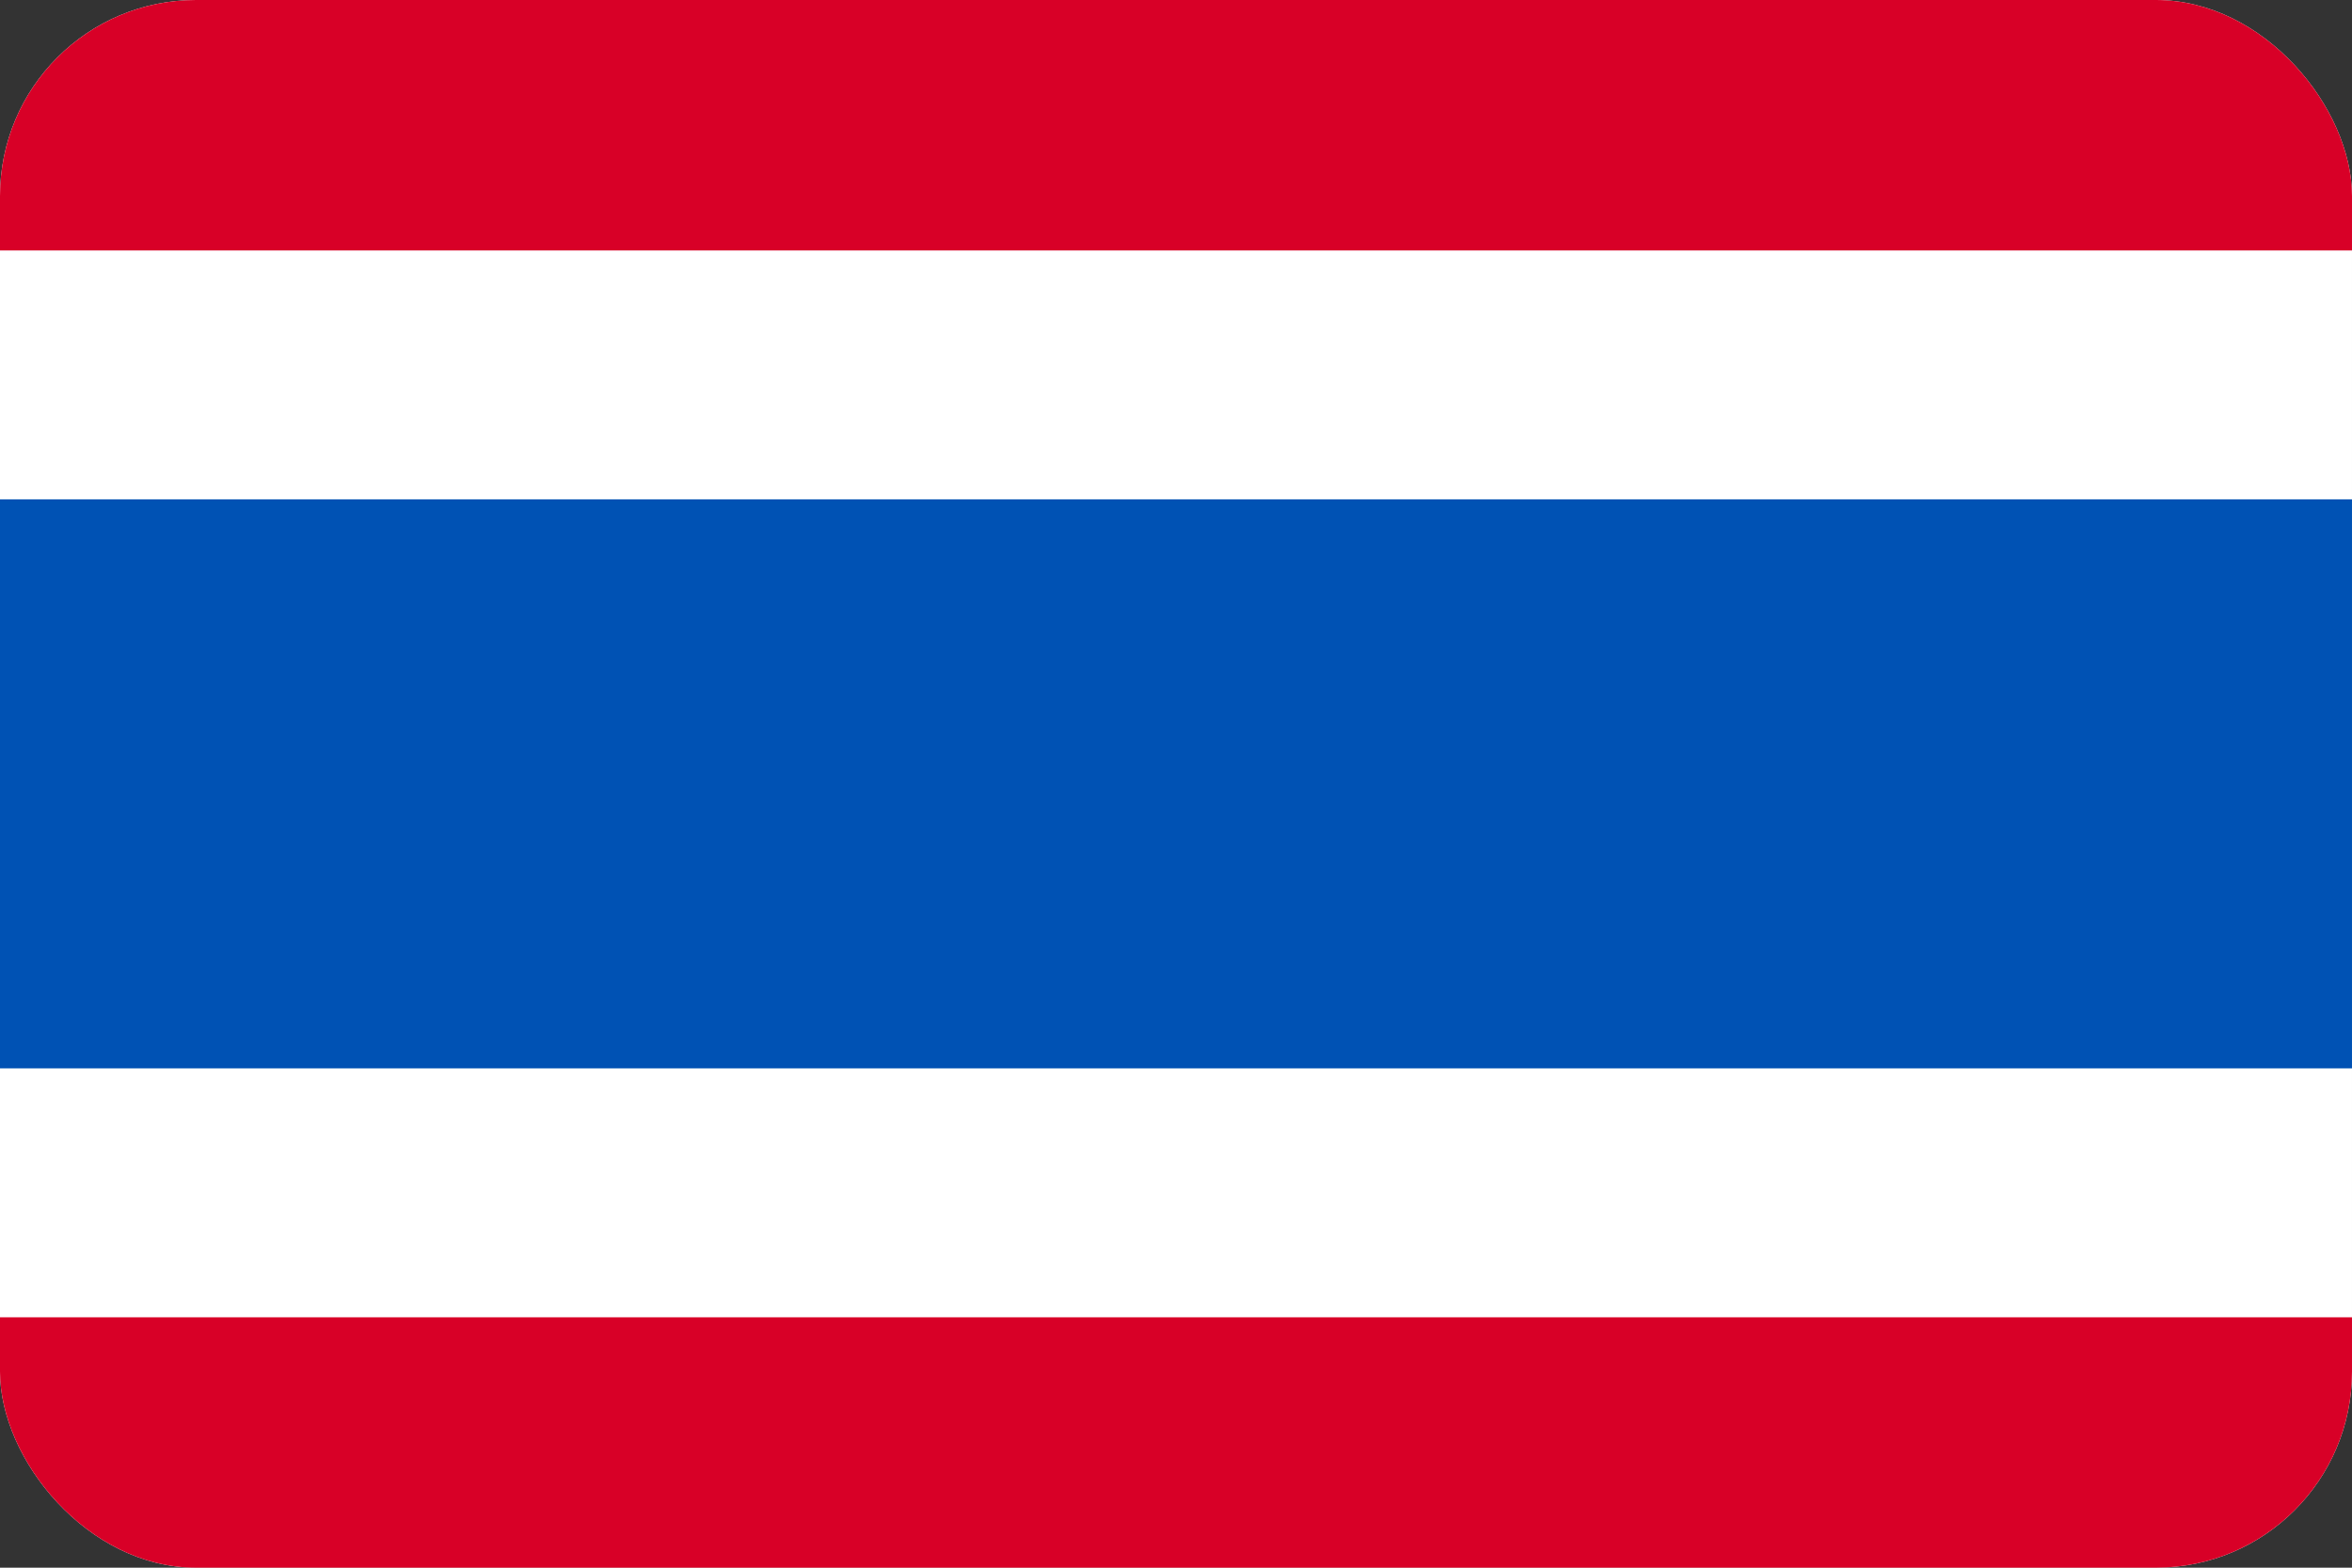 <svg width="48" height="32" viewBox="0 0 48 32" fill="none" xmlns="http://www.w3.org/2000/svg">
<rect x="0" y="0" width="48" height="32" fill="#333333" stroke="none"/>
<g clip-path="url(#clip0_1244_6202)">
<path d="M0 0H48V32H0V0Z" fill="white"/>
<path d="M0 10.193H48V21.807H0V10.193Z" fill="#0052B4"/>
<path d="M0 0H48V5.112H0V0ZM0 26.889H48V32H0V26.889Z" fill="#D80027"/>
</g>
<defs>
<clipPath id="clip0_1244_6202">
<rect width="48" height="32" rx="4" fill="white"/>
</clipPath>
</defs>
</svg>
